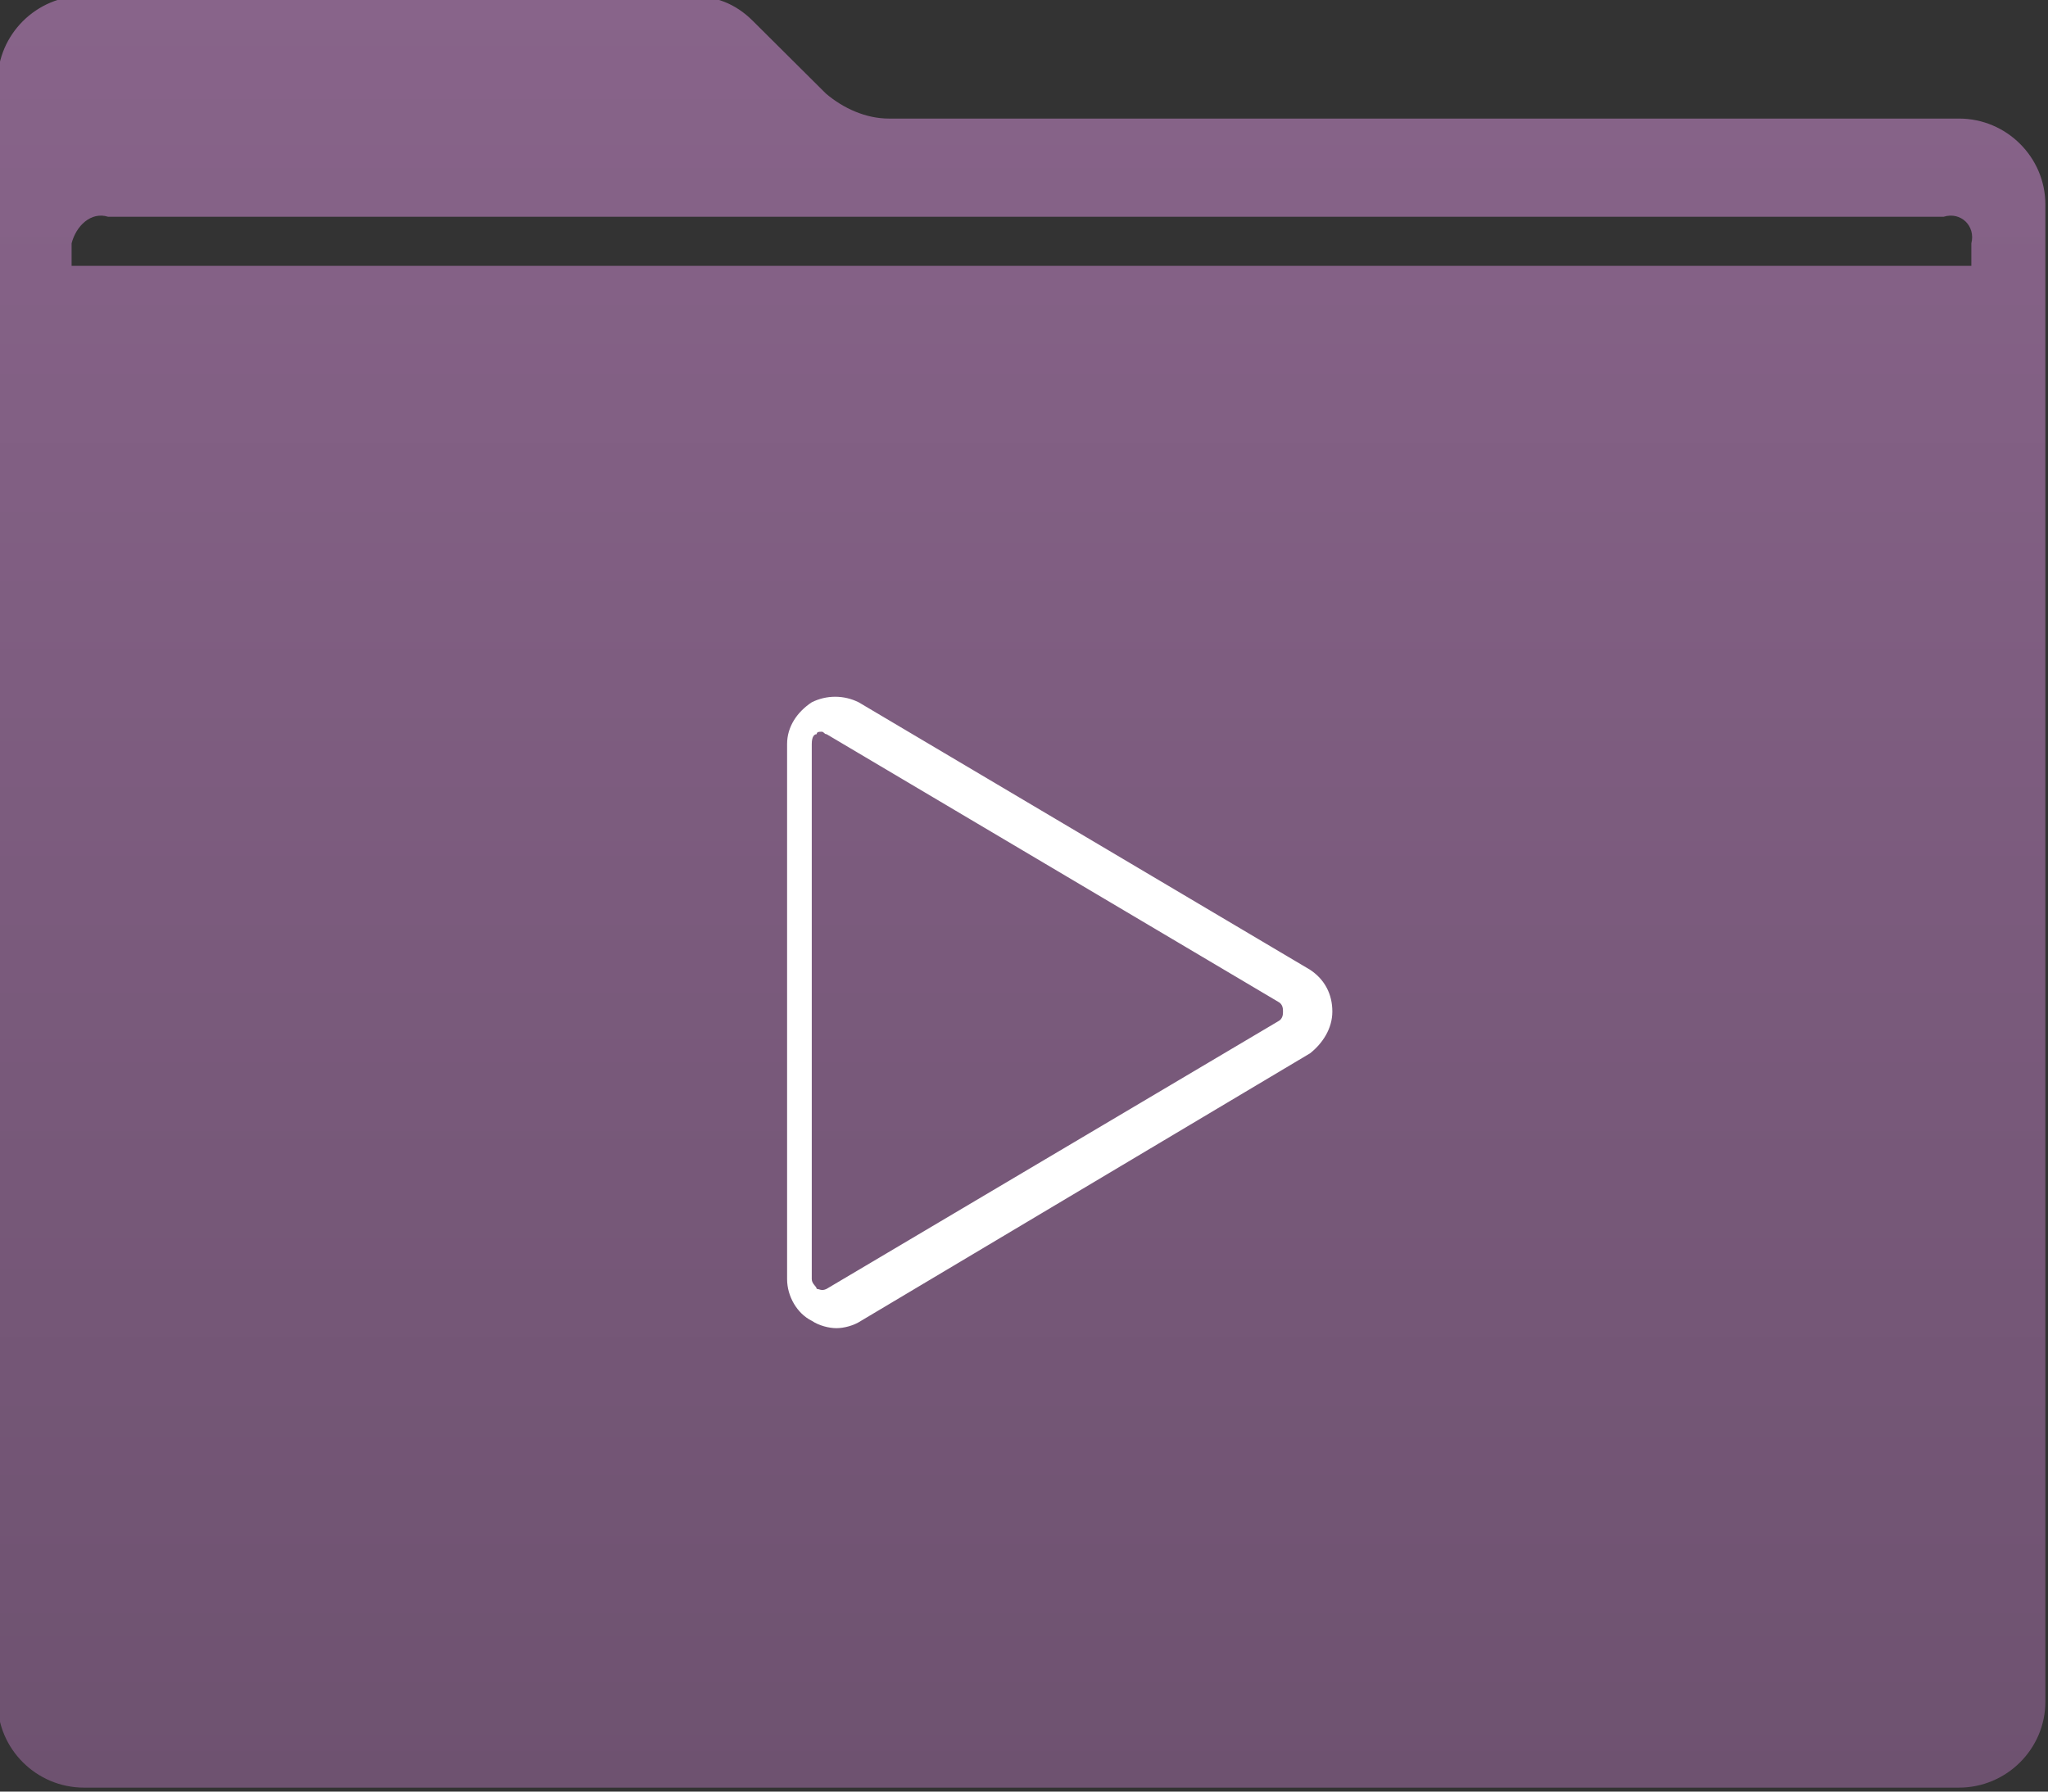 <?xml version="1.0" encoding="UTF-8" standalone="no"?>
<!-- Created with Inkscape (http://www.inkscape.org/) -->

<svg
   xmlns:dc="http://purl.org/dc/elements/1.1/"
   xmlns:cc="http://creativecommons.org/ns#"
   xmlns:rdf="http://www.w3.org/1999/02/22-rdf-syntax-ns#"
   xmlns:svg="http://www.w3.org/2000/svg"
   xmlns="http://www.w3.org/2000/svg"
   xmlns:sodipodi="http://sodipodi.sourceforge.net/DTD/sodipodi-0.dtd"
   xmlns:inkscape="http://www.inkscape.org/namespaces/inkscape"
   width="320"
   height="280"
   viewBox="0 0 320 280"
   id="svg8512"
   version="1.1"
   inkscape:version="0.91 r13725"
   sodipodi:docname="belen_video.svg">
  <rect x="0" y="0" width="320" height="280" fill="#333333" stroke="none"/>
  <defs
     id="defs8514">
    <clipPath
       clipPathUnits="userSpaceOnUse"
       id="clipPath6962">
      <path
         d="m 723.81,2002 c -1.925,0 -3.5,-1.575 -3.5,-3.5 l 0,0 0,-1.6 0,-5 0,-59.4 c 0,-1.925 1.575,-3.5 3.5,-3.5 l 0,0 75.999,0 c 1.925,0 3.5,1.575 3.5,3.5 l 0,0 0,61 c 0,1.925 -1.575,3.5 -3.5,3.5 l 0,0 -43.376,0 c -0.919,0 -1.837,0.408 -2.553,1.021 l 0,0 -2.958,2.959 c -0.714,0.714 -1.531,1.02 -2.551,1.02 l 0,0 -24.561,0 z m -0.501,-9.6 c 0.123,0.699 0.722,1.3 1.422,1.6 l 0,0 74.401,0 c 0.699,-0.3 1.299,-0.901 1.178,-1.6 l 0,0 0,-0.4 -77.001,0 0,0.4 z"
         id="path6964"
         inkscape:connector-curvature="0" />
    </clipPath>
    <linearGradient
       x1="0"
       y1="0"
       x2="1"
       y2="0"
       gradientUnits="userSpaceOnUse"
       gradientTransform="matrix(0,-73.1,73.1,0,761.81,2002.1)"
       spreadMethod="pad"
       id="linearGradient6970">
      <stop
         style="stop-opacity:1;stop-color:#99896e"
         offset="0"
         id="stop6972" />
      <stop
         style="stop-opacity:1;stop-color:#776b58"
         offset="1"
         id="stop6974" />
    </linearGradient>
    <clipPath
       clipPathUnits="userSpaceOnUse"
       id="clipPath21317">
      <path
         d="m 896.373,2002 c -1.925,0 -3.5,-1.575 -3.5,-3.5 l 0,0 0,-1.6 0,-5 0,-59.4 c 0,-1.925 1.575,-3.5 3.5,-3.5 l 0,0 76,0 c 1.925,0 3.5,1.575 3.5,3.5 l 0,0 0,61 c 0,1.925 -1.575,3.5 -3.5,3.5 l 0,0 -43.377,0 c -0.919,0 -1.837,0.408 -2.551,1.021 l 0,0 -2.96,2.959 c -0.713,0.714 -1.529,1.02 -2.55,1.02 l 0,0 -24.562,0 z m -0.5,-9.6 c -0.283,0.699 0.317,1.3 1.017,1.6 l 0,0 74.4,0 c 0.7,-0.3 1.299,-0.901 1.583,-1.6 l 0,0 0,-0.4 -77,0 0,0.4 z"
         id="path21319"
         inkscape:connector-curvature="0" />
    </clipPath>
    <linearGradient
       x1="0"
       y1="0"
       x2="1"
       y2="0"
       gradientUnits="userSpaceOnUse"
       gradientTransform="matrix(0,-73.1,73.1,0,934.373,2002.1)"
       spreadMethod="pad"
       id="linearGradient21325">
      <stop
         style="stop-opacity:1;stop-color:#99896e"
         offset="0"
         id="stop21327" />
      <stop
         style="stop-opacity:1;stop-color:#776b58"
         offset="1"
         id="stop21329" />
    </linearGradient>
    <clipPath
       clipPathUnits="userSpaceOnUse"
       id="clipPath21285">
      <path
         d="m 1068.936,2002 c -1.924,0 -3.5,-1.575 -3.5,-3.5 l 0,0 0,-1.6 0,-5 0,-59.4 c 0,-1.925 1.576,-3.5 3.5,-3.5 l 0,0 76.001,0 c 1.924,0 3.5,1.575 3.5,3.5 l 0,0 0,61 c 0,1.925 -1.576,3.5 -3.5,3.5 l 0,0 -43.378,0 c -0.918,0 -1.836,0.408 -2.551,1.021 l 0,0 -2.959,2.959 c -0.714,0.714 -1.53,1.02 -2.551,1.02 l 0,0 -24.562,0 z m 75.1,-9 c 0.7,0.2 1.301,-0.4 1.4,-1.1 l 0,0 0,-0.9 -76.999,0 0,0.9 c -0.1,0.7 0.499,1.3 1.199,1.1 l 0,0 74.4,0 z"
         id="path21287"
         inkscape:connector-curvature="0" />
    </clipPath>
    <linearGradient
       x1="0"
       y1="0"
       x2="1"
       y2="0"
       gradientUnits="userSpaceOnUse"
       gradientTransform="matrix(0,-73.1,73.1,0,1106.937,2002.1)"
       spreadMethod="pad"
       id="linearGradient21293">
      <stop
         style="stop-opacity:1;stop-color:#99896e"
         offset="0"
         id="stop21295" />
      <stop
         style="stop-opacity:1;stop-color:#776b58"
         offset="1"
         id="stop21297" />
    </linearGradient>
    <clipPath
       clipPathUnits="userSpaceOnUse"
       id="clipPath21305">
      <path
         d="m 0,2538 1920,0 L 1920,0 0,0 0,2538 Z"
         id="path21307"
         inkscape:connector-curvature="0" />
    </clipPath>
    <clipPath
       clipPathUnits="userSpaceOnUse"
       id="clipPath21249">
      <path
         d="m 1241.5,2002 c -1.925,0 -3.5,-1.575 -3.5,-3.5 l 0,0 0,-1.6 0,-5 0,-59.4 c 0,-1.925 1.575,-3.5 3.5,-3.5 l 0,0 76,0 c 1.925,0 3.5,1.575 3.5,3.5 l 0,0 0,61 c 0,1.925 -1.575,3.5 -3.5,3.5 l 0,0 -43.378,0 c -0.918,0 -1.836,0.408 -2.551,1.021 l 0,0 -2.959,2.959 c -0.714,0.714 -1.53,1.02 -2.55,1.02 l 0,0 -24.562,0 z m 74.704,-9 c 0.7,0.2 1.301,-0.4 1.796,-1.1 l 0,0 0,-0.9 -77,0 0,0.9 c -0.496,0.7 0.104,1.3 0.805,1.1 l 0,0 74.399,0 z"
         id="path21251"
         inkscape:connector-curvature="0" />
    </clipPath>
    <linearGradient
       x1="0"
       y1="0"
       x2="1"
       y2="0"
       gradientUnits="userSpaceOnUse"
       gradientTransform="matrix(0,-73.1,73.1,0,1279.5,2002.1)"
       spreadMethod="pad"
       id="linearGradient21257">
      <stop
         style="stop-opacity:1;stop-color:#99896e"
         offset="0"
         id="stop21259" />
      <stop
         style="stop-opacity:1;stop-color:#776b58"
         offset="1"
         id="stop21261" />
    </linearGradient>
    <clipPath
       clipPathUnits="userSpaceOnUse"
       id="clipPath21269">
      <path
         d="m 0,2538 1920,0 L 1920,0 0,0 0,2538 Z"
         id="path21271"
         inkscape:connector-curvature="0" />
    </clipPath>
    <clipPath
       clipPathUnits="userSpaceOnUse"
       id="clipPath22231">
      <path
         d="m 378.684,1692 c -1.926,0 -3.5,-1.575 -3.5,-3.5 l 0,0 0,-1.6 0,-5 0,-59.4 c 0,-1.925 1.574,-3.5 3.5,-3.5 l 0,0 76,0 c 1.925,0 3.5,1.575 3.5,3.5 l 0,0 0,61 c 0,1.925 -1.575,3.5 -3.5,3.5 l 0,0 -43.379,0 c -0.918,0 -1.836,0.408 -2.55,1.02 l 0,0 -2.96,2.959 c -0.714,0.715 -1.53,1.021 -2.551,1.021 l 0,0 -24.56,0 z m -0.5,-9.6 c -0.101,0.7 0.498,1.3 1.198,1.6 l 0,0 74.402,0 c 0.7,-0.3 1.299,-0.9 1.4,-1.6 l 0,0 0,-0.4 -77,0 0,0.4 z"
         id="path22233"
         inkscape:connector-curvature="0" />
    </clipPath>
    <linearGradient
       x1="0"
       y1="0"
       x2="1"
       y2="0"
       gradientUnits="userSpaceOnUse"
       gradientTransform="matrix(0,-73.1,73.1,0,416.683,1692.1)"
       spreadMethod="pad"
       id="linearGradient22239">
      <stop
         style="stop-opacity:1;stop-color:#88648a"
         offset="0"
         id="stop22241" />
      <stop
         style="stop-opacity:1;stop-color:#6e5270"
         offset="1"
         id="stop22243" />
    </linearGradient>
    <clipPath
       clipPathUnits="userSpaceOnUse"
       id="clipPath22319">
      <path
         d="m 896.373,1692 c -1.925,0 -3.5,-1.575 -3.5,-3.5 l 0,0 0,-1.6 0,-5 0,-59.4 c 0,-1.925 1.575,-3.5 3.5,-3.5 l 0,0 76,0 c 1.925,0 3.5,1.575 3.5,3.5 l 0,0 0,61 c 0,1.925 -1.575,3.5 -3.5,3.5 l 0,0 -43.377,0 c -0.919,0 -1.837,0.408 -2.551,1.02 l 0,0 -2.96,2.959 c -0.713,0.715 -1.529,1.021 -2.55,1.021 l 0,0 -24.562,0 z m 75.378,-9 c 0.7,0.219 1.301,-0.382 1.122,-1.082 l 0,0 0,-0.918 -77,0 0,0.918 c 0.179,0.7 0.778,1.301 1.478,1.082 l 0,0 74.4,0 z"
         id="path22321"
         inkscape:connector-curvature="0" />
    </clipPath>
    <linearGradient
       x1="0"
       y1="0"
       x2="1"
       y2="0"
       gradientUnits="userSpaceOnUse"
       gradientTransform="matrix(0,-73.1,73.1,0,934.373,1692.1)"
       spreadMethod="pad"
       id="linearGradient22327">
      <stop
         style="stop-opacity:1;stop-color:#88648a"
         offset="0"
         id="stop22329" />
      <stop
         style="stop-opacity:1;stop-color:#6e5270"
         offset="1"
         id="stop22331" />
    </linearGradient>
    <clipPath
       clipPathUnits="userSpaceOnUse"
       id="clipPath22339">
      <path
         d="m 0,2538 1920,0 L 1920,0 0,0 0,2538 Z"
         id="path22341"
         inkscape:connector-curvature="0" />
    </clipPath>
  </defs>
  <sodipodi:namedview
     id="base"
     pagecolor="#ffffff"
     bordercolor="#666666"
     borderopacity="1.0"
     inkscape:pageopacity="0"
     inkscape:pageshadow="2"
     inkscape:zoom="0.35355339"
     inkscape:cx="99.726541"
     inkscape:cy="136.85915"
     inkscape:document-units="px"
     inkscape:current-layer="layer1"
     showgrid="false"
     objecttolerance="10000"
     inkscape:window-width="1362"
     inkscape:window-height="711"
     inkscape:window-x="0"
     inkscape:window-y="36"
     inkscape:window-maximized="0"
     showguides="true"
     inkscape:guide-bbox="true"
     guidetolerance="10000"
     units="px">
    <sodipodi:guide
       position="319.555,819.012"
       orientation="1,0"
       id="guide9103" />
    <sodipodi:guide
       position="-0.445,902.008"
       orientation="1,0"
       id="guide9105" />
    <sodipodi:guide
       position="59.625,1050.344"
       orientation="0,1"
       id="guide9107" />
    <sodipodi:guide
       position="84.203,770.348"
       orientation="0,1"
       id="guide9109" />
  </sodipodi:namedview>
  <g
     inkscape:label="Capa 1"
     inkscape:groupmode="layer"
     id="layer1"
     transform="translate(0,-772.362)">
    <g
       transform="matrix(3.855,0,0,-3.836,-3442.402,7262.225)"
       id="g25064">
      <g
         id="g22315">
        <g
           clip-path="url(#clipPath22319)"
           id="g22317">
          <g
             id="g22323">
            <g
               id="g22325">
              <path
                 inkscape:connector-curvature="0"
                 id="path22333"
                 style="fill:url(#linearGradient22327);stroke:none"
                 d="m 896.373,1692 c -1.925,0 -3.5,-1.575 -3.5,-3.5 l 0,0 0,-1.6 0,-5 0,-59.4 c 0,-1.925 1.575,-3.5 3.5,-3.5 l 0,0 76,0 c 1.925,0 3.5,1.575 3.5,3.5 l 0,0 0,61 c 0,1.925 -1.575,3.5 -3.5,3.5 l 0,0 -43.377,0 c -0.919,0 -1.837,0.408 -2.551,1.02 l 0,0 -2.96,2.959 c -0.713,0.715 -1.529,1.021 -2.55,1.021 l 0,0 -24.562,0 z m 75.378,-9 c 0.7,0.219 1.301,-0.382 1.122,-1.082 l 0,0 0,-0.918 -77,0 0,0.918 c 0.179,0.7 0.778,1.301 1.478,1.082 l 0,0 74.4,0 z" />
            </g>
          </g>
        </g>
      </g>
      <g
         id="g22335">
        <g
           clip-path="url(#clipPath22339)"
           id="g22337">
          <g
             transform="translate(926.273,1662.019)"
             id="g22343">
            <path
               inkscape:connector-curvature="0"
               id="path22345"
               style="fill:#ffffff;fill-opacity:1;fill-rule:nonzero;stroke:none"
               d="m 0,0 c -0.101,0 -0.2,0 -0.2,-0.1 -0.1,0 -0.2,-0.1 -0.2,-0.4 l 0,-21.8 c 0,-0.2 0.2,-0.3 0.2,-0.4 0.099,0 0.2,-0.1 0.4,0 l 18.3,10.9 c 0.2,0.1 0.2,0.3 0.2,0.4 0,0.1 0,0.3 -0.2,0.4 L 0.2,-0.1 C 0.1,-0.1 0.1,0 0,0 m 0.6,-24.3 c -0.3,0 -0.701,0.1 -1,0.3 -0.6,0.3 -1,1 -1,1.7 l 0,21.8 c 0,0.7 0.4,1.3 1,1.7 0.6,0.3 1.299,0.3 1.9,0 L 19.8,-9.7 c 0.599,-0.4 0.9,-1 0.9,-1.7 0,-0.7 -0.4,-1.3 -0.9,-1.7 L 1.6,-24 c -0.3,-0.2 -0.701,-0.3 -1,-0.3" />
          </g>
        </g>
      </g>
    </g>
  </g>
</svg>
